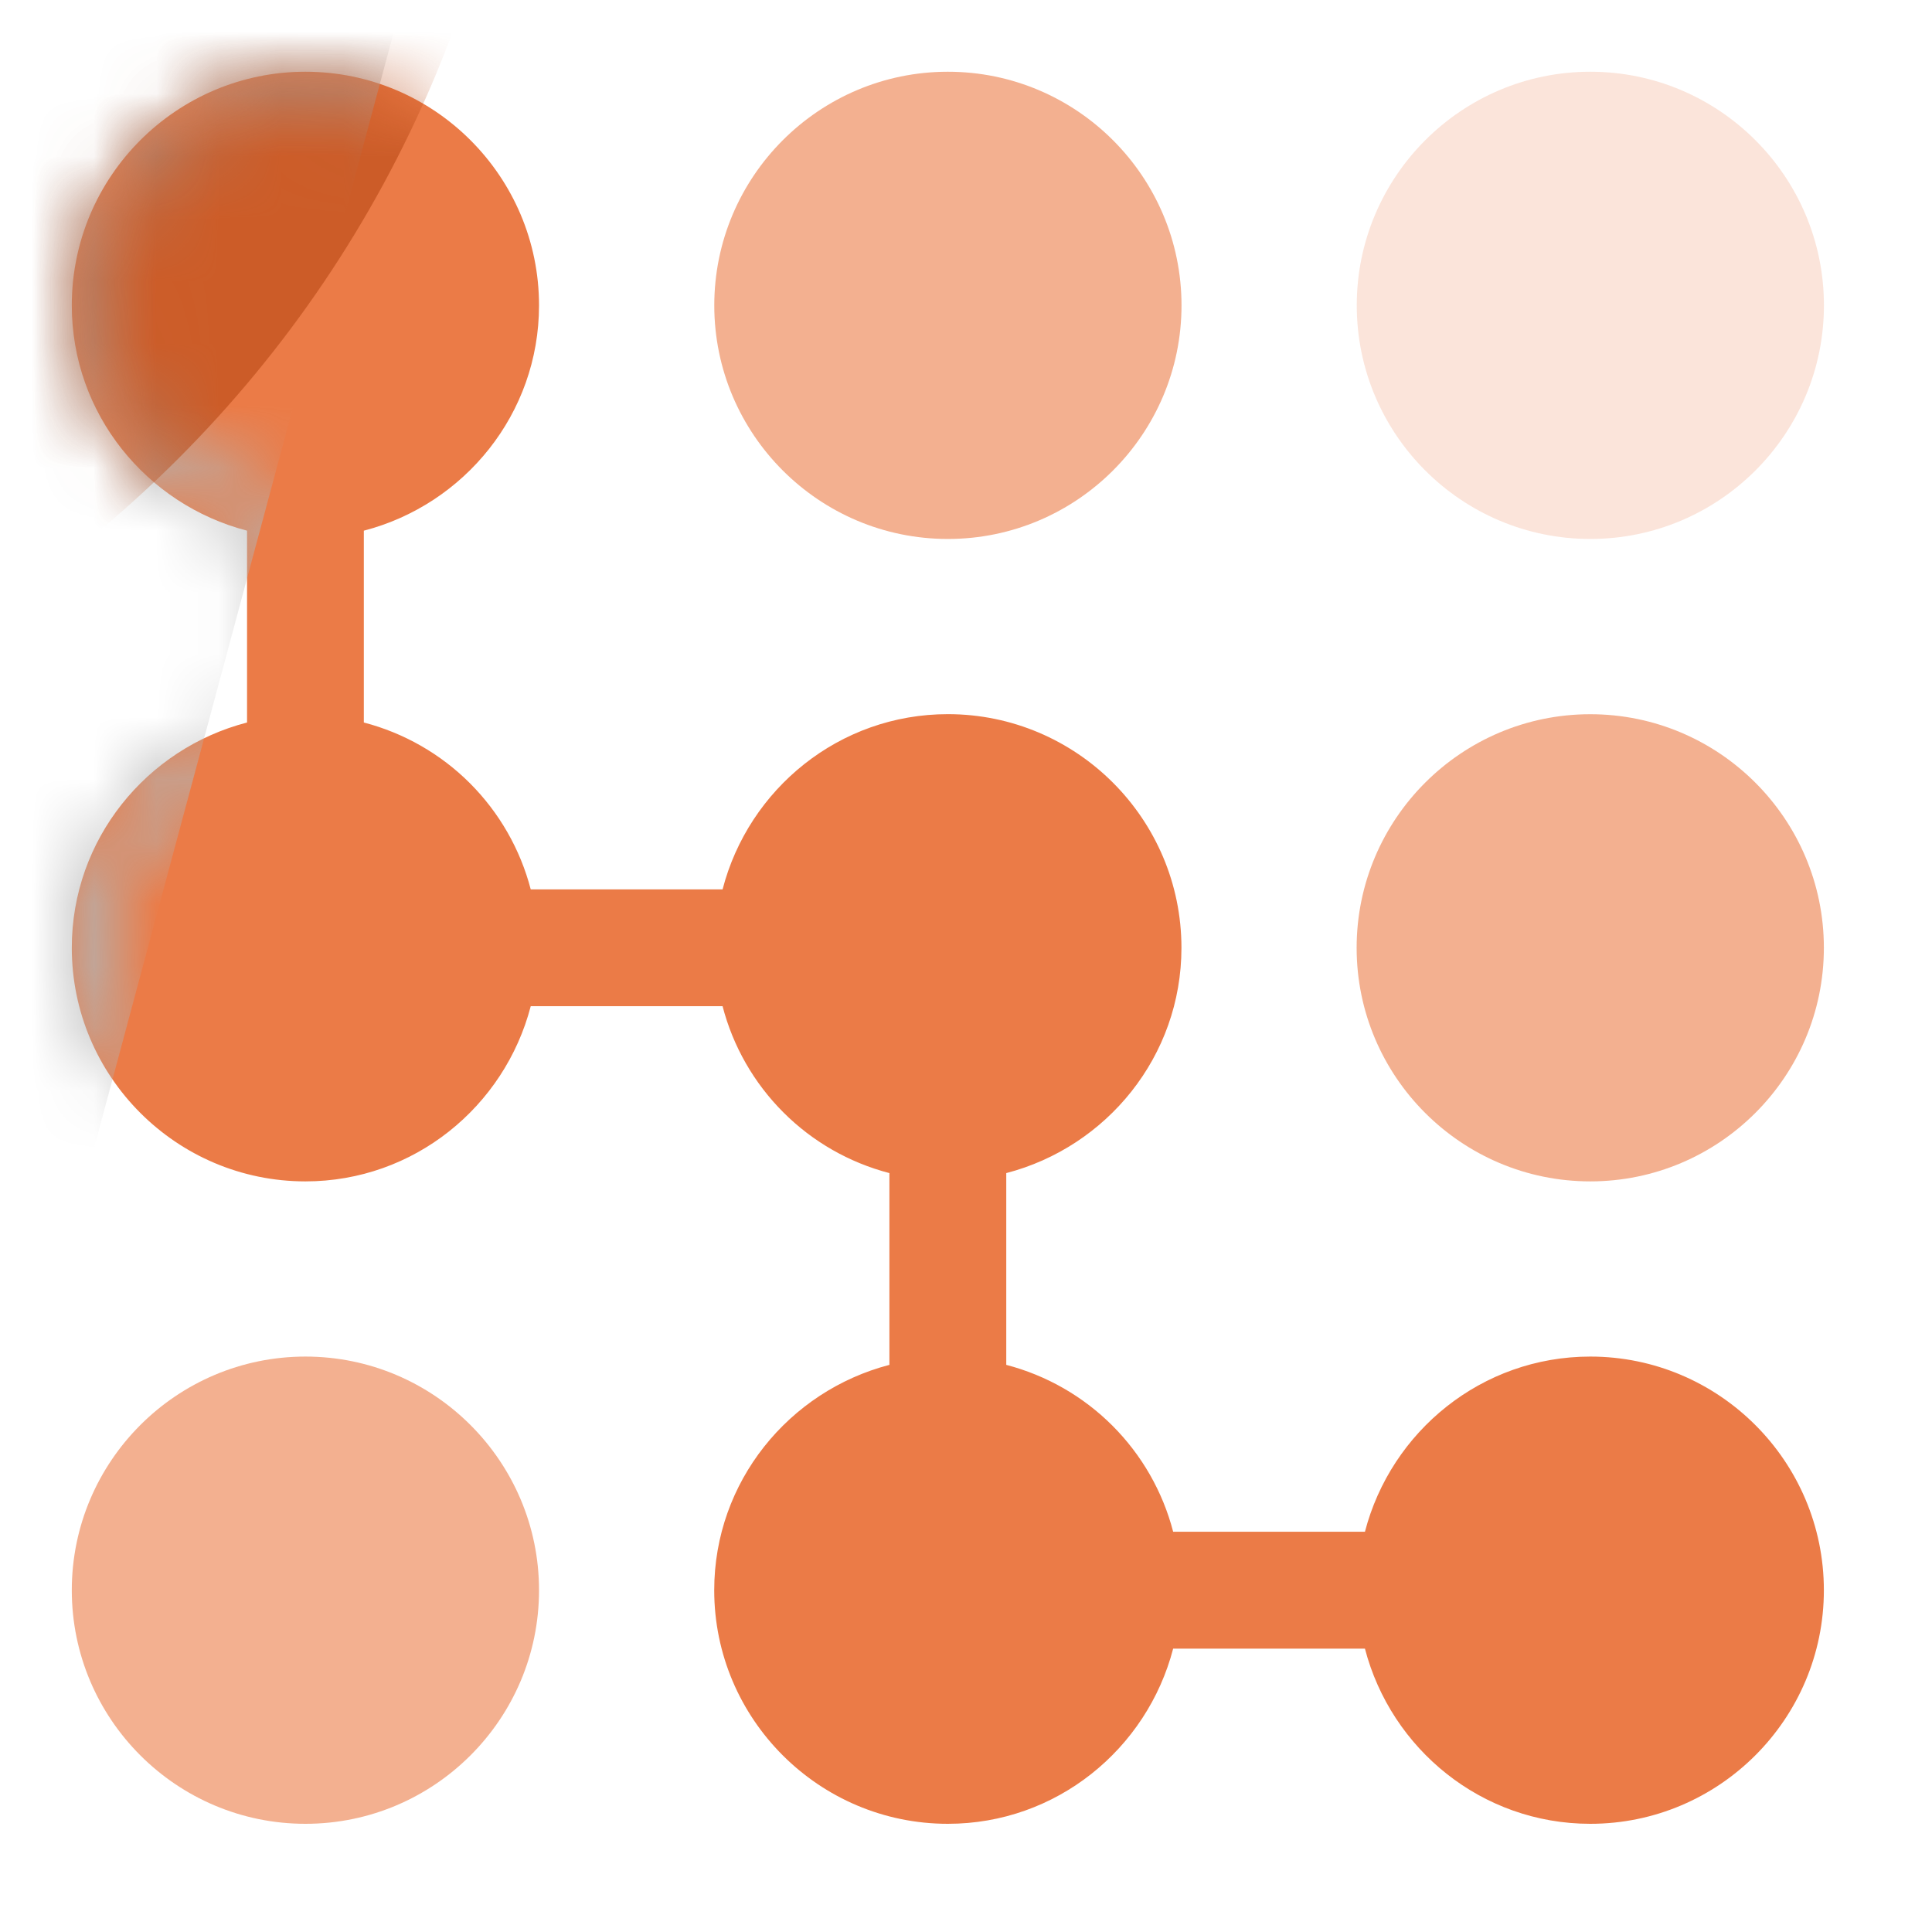 <svg width="31" height="31" viewBox="0 0 31 31" fill="none" xmlns="http://www.w3.org/2000/svg">
<g clip-path="url(#clip0_227_2134)">
<g clip-path="url(#clip1_227_2134)">
<path opacity="0.6" d="M15.209 8.648C17.277 8.648 18.958 6.967 18.958 4.9C18.958 2.833 17.277 1.151 15.209 1.151C13.142 1.151 11.461 2.833 11.461 4.9C11.461 6.967 13.142 8.648 15.209 8.648Z" fill="#EB7B47"/>
<path opacity="0.2" d="M25.518 8.648C27.585 8.648 29.266 6.967 29.266 4.9C29.266 2.833 27.585 1.151 25.518 1.151C23.45 1.151 21.77 2.833 21.77 4.9C21.77 6.967 23.45 8.648 25.518 8.648Z" fill="#EB7B47"/>
<path opacity="0.6" d="M25.517 11.46C23.449 11.46 21.768 13.141 21.768 15.208C21.768 17.275 23.449 18.956 25.517 18.956C27.584 18.956 29.265 17.275 29.265 15.208C29.265 13.141 27.584 11.46 25.517 11.46ZM4.901 21.767C2.833 21.767 1.152 23.449 1.152 25.516C1.152 27.583 2.833 29.264 4.901 29.264C6.968 29.264 8.649 27.583 8.649 25.516C8.649 23.449 6.968 21.767 4.901 21.767Z" fill="#EB7B47"/>
<path d="M25.517 21.767C23.775 21.767 22.32 22.967 21.901 24.578H18.824C18.657 23.934 18.32 23.346 17.849 22.875C17.378 22.404 16.79 22.068 16.146 21.9V18.823C17.758 18.404 18.957 16.949 18.957 15.208C18.957 13.141 17.276 11.459 15.209 11.459C13.467 11.459 12.012 12.659 11.594 14.271H8.516C8.348 13.626 8.011 13.039 7.541 12.568C7.07 12.097 6.482 11.761 5.838 11.593V8.515C7.45 8.096 8.649 6.64 8.649 4.9C8.649 2.833 6.968 1.151 4.901 1.151C2.833 1.151 1.152 2.833 1.152 4.9C1.152 6.641 2.352 8.096 3.964 8.515V11.593C2.352 12.011 1.152 13.467 1.152 15.208C1.152 17.274 2.833 18.956 4.901 18.956C6.642 18.956 8.097 17.756 8.516 16.145H11.594C11.761 16.789 12.098 17.377 12.569 17.848C13.039 18.319 13.627 18.655 14.271 18.823V21.9C12.66 22.32 11.46 23.774 11.46 25.516C11.46 27.582 13.141 29.264 15.209 29.264C16.95 29.264 18.405 28.064 18.824 26.453H21.901C22.321 28.064 23.775 29.264 25.517 29.264C27.584 29.264 29.265 27.582 29.265 25.516C29.265 23.449 27.584 21.767 25.517 21.767Z" fill="#EB7B47"/>
<mask id="mask0_227_2134" style="mask-type:alpha" maskUnits="userSpaceOnUse" x="1" y="1" width="29" height="29">
<path d="M21.902 24.952H22.191L22.265 24.671C22.642 23.217 23.953 22.14 25.517 22.14C27.377 22.14 28.89 23.655 28.89 25.514C28.89 27.373 27.377 28.887 25.517 28.887C23.952 28.887 22.642 27.81 22.265 26.357L22.191 26.076H18.534L18.461 26.357C18.083 27.811 16.773 28.887 15.209 28.887C13.349 28.887 11.835 27.373 11.835 25.514C11.835 23.95 12.912 22.639 14.366 22.261L14.646 22.189V18.532L14.366 18.459C13.786 18.308 13.257 18.005 12.833 17.581C12.41 17.158 12.107 16.629 11.956 16.049L11.883 15.768H8.226L8.153 16.049C7.776 17.503 6.465 18.58 4.901 18.58C3.041 18.58 1.527 17.065 1.527 15.206C1.527 13.642 2.605 12.331 4.058 11.953L4.339 11.881V8.224L4.058 8.151C2.604 7.773 1.527 6.462 1.527 4.898C1.527 3.039 3.041 1.525 4.901 1.525C6.761 1.525 8.274 3.039 8.274 4.898C8.274 5.39 8.388 5.85 8.52 6.255C8.585 6.457 8.657 6.651 8.723 6.828L8.724 6.832C8.791 7.01 8.85 7.169 8.897 7.315C8.997 7.63 9.008 7.799 8.975 7.896C8.957 7.95 8.897 8.062 8.555 8.151L8.274 8.224V11.881L8.555 11.953C8.628 11.967 8.698 11.995 8.761 12.034C8.756 12.063 8.749 12.092 8.739 12.12C8.704 12.214 8.662 12.306 8.614 12.394L8.552 12.512C8.425 12.74 8.315 12.978 8.223 13.223C8.109 13.553 8.043 13.941 8.153 14.363L8.226 14.644H11.883L11.957 14.364C12.335 12.909 13.644 11.833 15.209 11.833C17.069 11.833 18.582 13.347 18.582 15.206C18.582 16.77 17.506 18.081 16.051 18.459L15.771 18.532V22.189L16.051 22.261C16.631 22.412 17.16 22.715 17.584 23.139C18.008 23.562 18.311 24.091 18.462 24.671L18.534 24.952H21.902ZM8.775 12.05C8.774 12.05 8.772 12.046 8.768 12.04C8.775 12.046 8.777 12.049 8.775 12.049V12.05Z" stroke="black" stroke-width="0.75"/>
</mask>
<g mask="url(#mask0_227_2134)">
<g style="mix-blend-mode:overlay" filter="url(#filter0_f_227_2134)">
<path d="M1.024 -5.784L7.54 -4.034L0.734 21.307L-5.781 19.556L1.024 -5.784Z" fill="#B3B3B3"/>
</g>
</g>
<mask id="mask1_227_2134" style="mask-type:alpha" maskUnits="userSpaceOnUse" x="1" y="1" width="29" height="29">
<path fill-rule="evenodd" clip-rule="evenodd" d="M15.209 8.646C17.276 8.646 18.957 6.965 18.957 4.898C18.957 2.831 17.276 1.149 15.209 1.149C13.141 1.149 11.46 2.831 11.46 4.898C11.46 6.965 13.141 8.646 15.209 8.646ZM25.517 8.646C27.584 8.646 29.265 6.965 29.265 4.898C29.265 2.831 27.584 1.149 25.517 1.149C23.449 1.149 21.768 2.831 21.768 4.898C21.768 6.965 23.449 8.646 25.517 8.646ZM21.768 15.206C21.768 13.139 23.449 11.457 25.517 11.457C27.584 11.457 29.265 13.139 29.265 15.206C29.265 17.273 27.584 18.954 25.517 18.954C23.449 18.954 21.768 17.273 21.768 15.206ZM4.901 21.765C2.833 21.765 1.152 23.447 1.152 25.514C1.152 27.581 2.833 29.262 4.901 29.262C6.968 29.262 8.649 27.581 8.649 25.514C8.649 23.447 6.968 21.765 4.901 21.765ZM21.902 24.576C22.32 22.965 23.775 21.765 25.517 21.765C27.584 21.765 29.265 23.447 29.265 25.514C29.265 27.581 27.584 29.262 25.517 29.262C23.775 29.262 22.32 28.062 21.901 26.451H18.824C18.404 28.062 16.95 29.262 15.209 29.262C13.141 29.262 11.46 27.581 11.46 25.514C11.46 23.772 12.66 22.317 14.271 21.898V18.821C13.627 18.654 13.039 18.317 12.569 17.846C12.098 17.375 11.761 16.787 11.594 16.143H8.516C8.098 17.755 6.643 18.954 4.901 18.954C2.833 18.954 1.152 17.273 1.152 15.206C1.152 13.464 2.352 12.009 3.964 11.591V8.513C2.352 8.094 1.152 6.638 1.152 4.898C1.152 2.831 2.833 1.149 4.901 1.149C6.968 1.149 8.649 2.831 8.649 4.898C8.649 6.639 7.45 8.094 5.838 8.513V11.591C6.482 11.758 7.07 12.095 7.541 12.566C8.012 13.036 8.349 13.624 8.516 14.269H11.594C12.012 12.657 13.467 11.457 15.209 11.457C17.276 11.457 18.957 13.139 18.957 15.206C18.957 16.947 17.758 18.402 16.146 18.821V21.898C16.79 22.066 17.378 22.402 17.849 22.873C18.32 23.344 18.657 23.932 18.824 24.576H21.902Z" fill="#0B0D10"/>
</mask>
<g mask="url(#mask1_227_2134)">
<g opacity="0.6" filter="url(#filter1_f_227_2134)">
<path d="M-10.657 12.958C-0.099 12.958 8.46 4.399 8.46 -6.159C8.46 -16.717 -0.099 -25.275 -10.657 -25.275C-21.215 -25.275 -29.773 -16.717 -29.773 -6.159C-29.773 4.399 -21.215 12.958 -10.657 12.958Z" fill="#B74814"/>
</g>
</g>
</g>
</g>
<defs>
<filter id="filter0_f_227_2134" x="-8.78" y="-8.783" width="19.318" height="33.088" filterUnits="userSpaceOnUse" color-interpolation-filters="sRGB">
<feFlood flood-opacity="0" result="BackgroundImageFix"/>
<feBlend mode="normal" in="SourceGraphic" in2="BackgroundImageFix" result="shape"/>
<feGaussianBlur stdDeviation="1.499" result="effect1_foregroundBlur_227_2134"/>
</filter>
<filter id="filter1_f_227_2134" x="-40.269" y="-35.771" width="59.225" height="59.224" filterUnits="userSpaceOnUse" color-interpolation-filters="sRGB">
<feFlood flood-opacity="0" result="BackgroundImageFix"/>
<feBlend mode="normal" in="SourceGraphic" in2="BackgroundImageFix" result="shape"/>
<feGaussianBlur stdDeviation="5.248" result="effect1_foregroundBlur_227_2134"/>
</filter>
<clipPath id="clip0_227_2134">
<rect width="29.987" height="29.987" fill="white" transform="translate(0.215 0.214)"/>
</clipPath>
<clipPath id="clip1_227_2134">
<rect width="29.987" height="29.987" fill="white" transform="translate(0.215 0.214)"/>
</clipPath>
</defs>
</svg>

